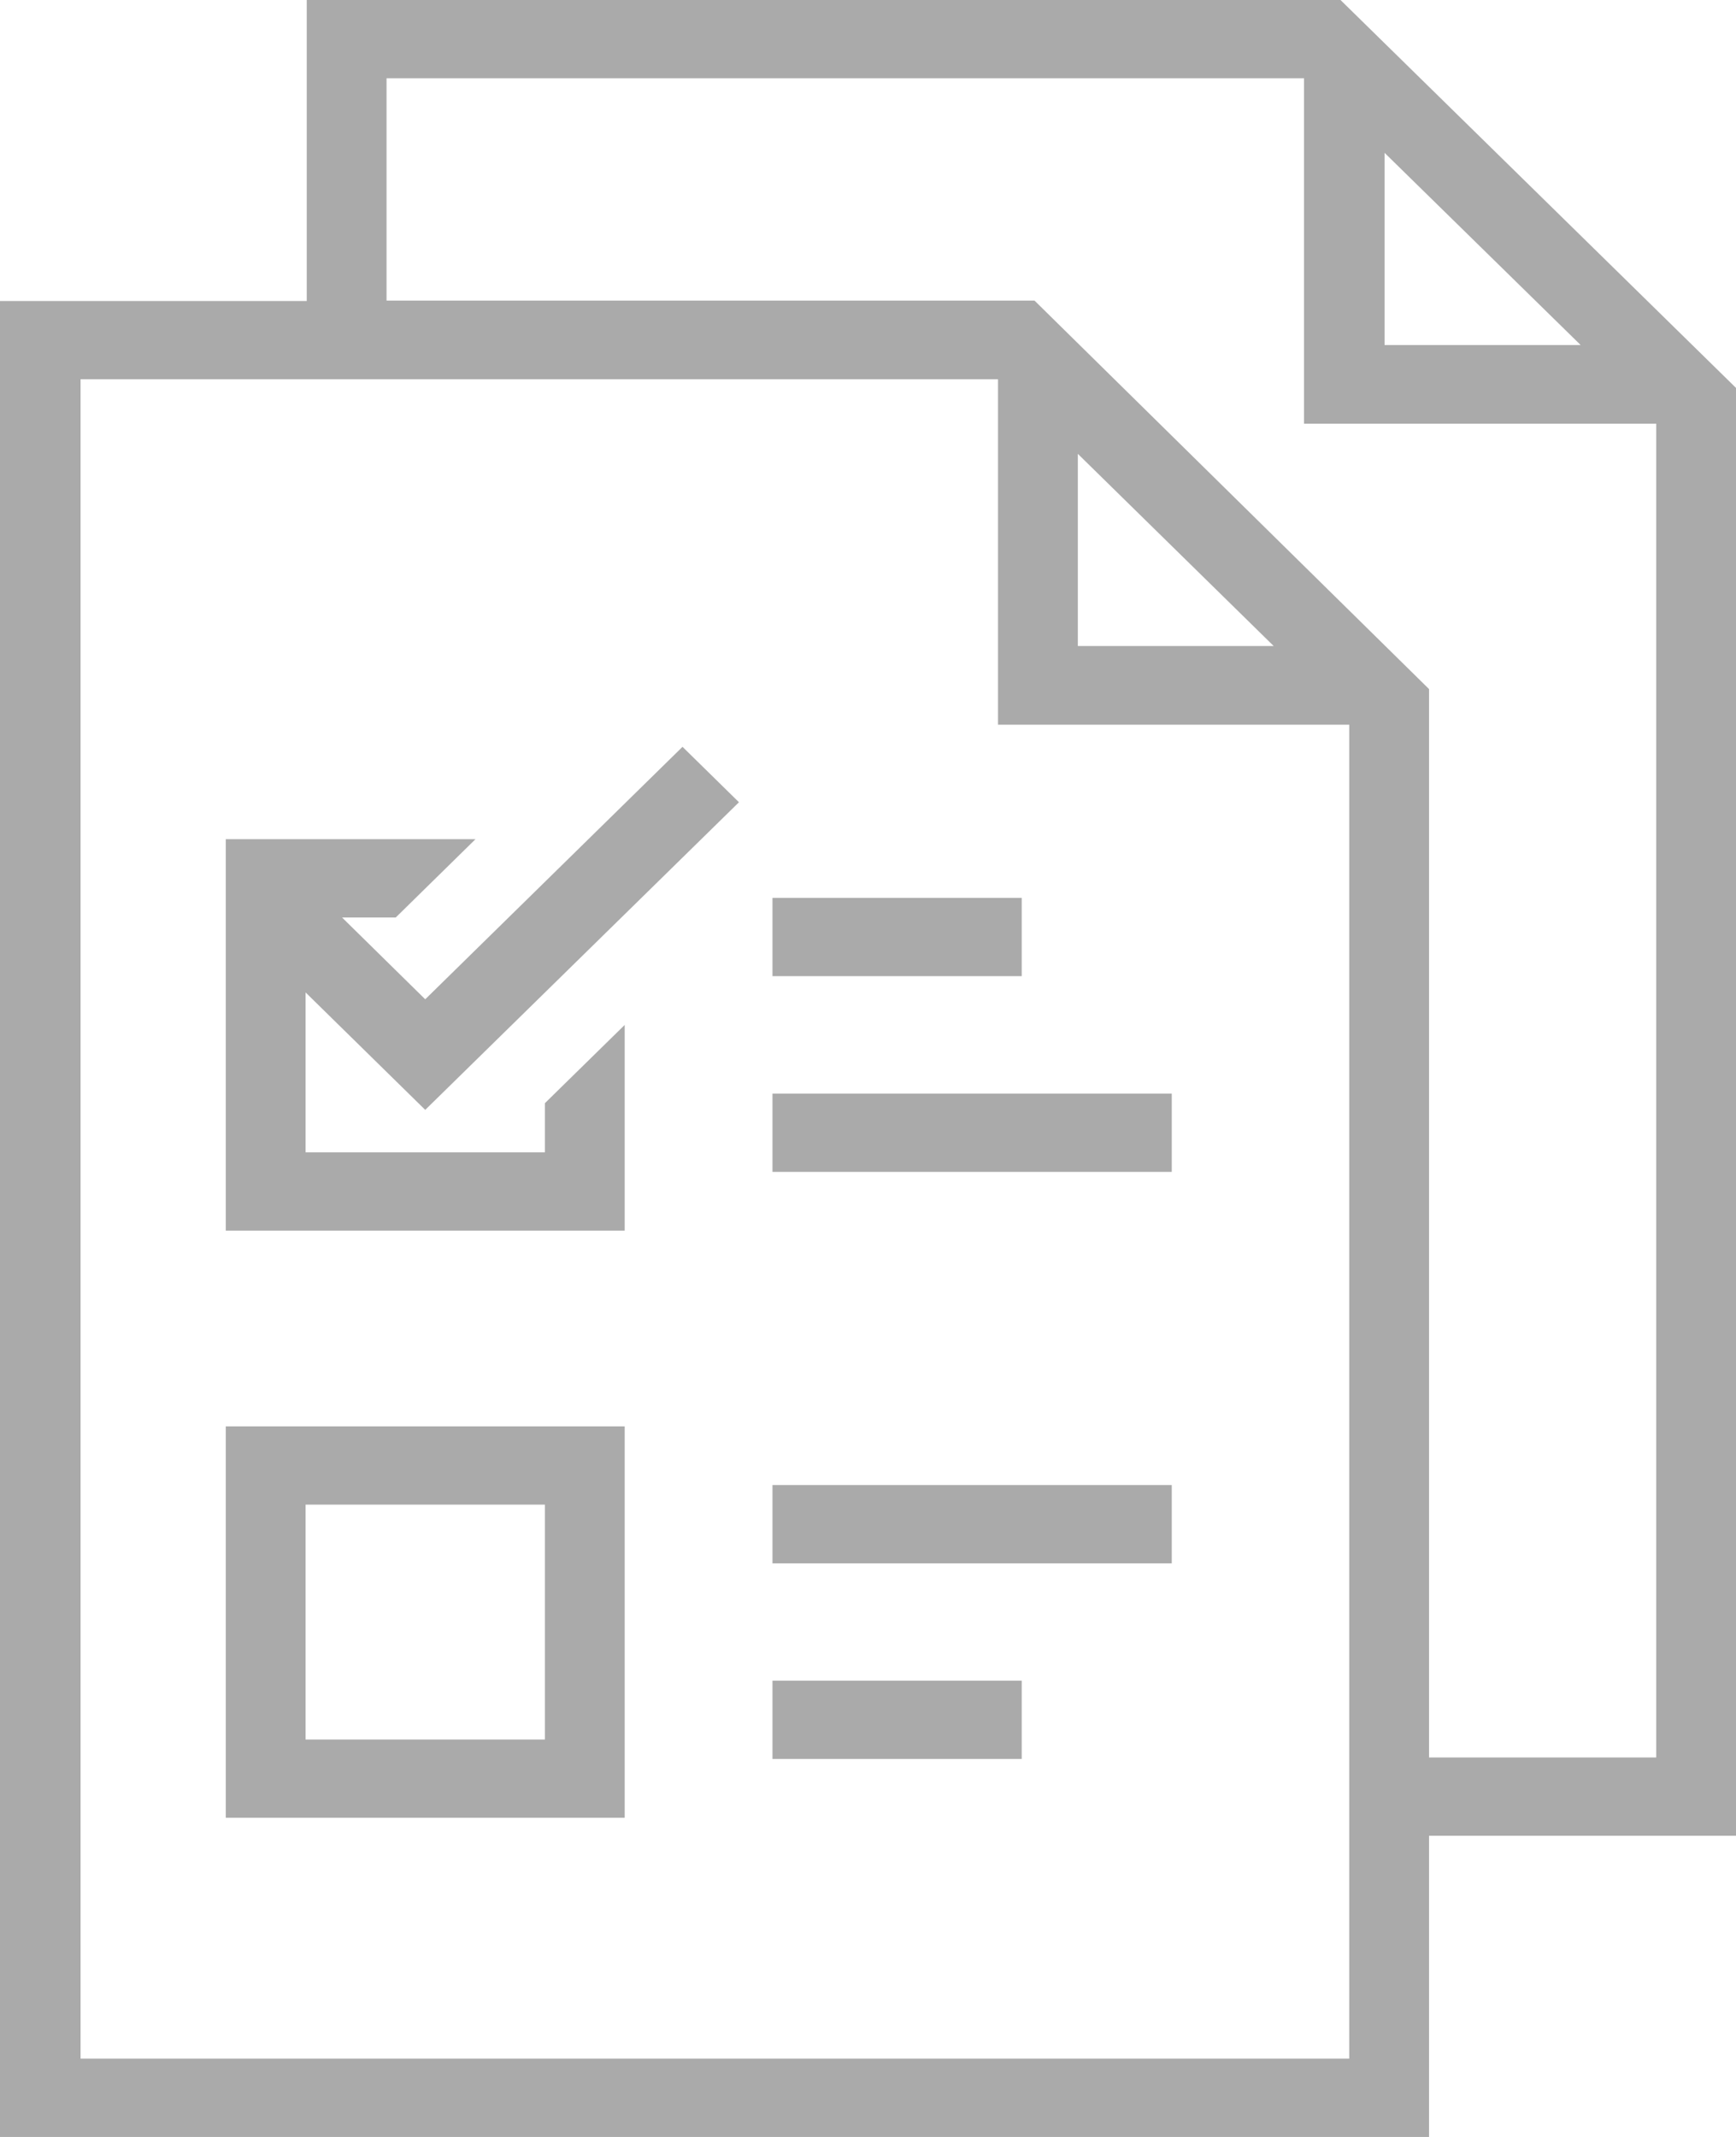 <svg width="39" height="48" viewBox="0 0 39 48" fill="none" xmlns="http://www.w3.org/2000/svg">
<g clip-path="url(#clip0_984_3068)">
<path d="M39 8.713L30.115 0H6.891V6.761H0V48H32.104V41.235H39V8.713ZM1.81 46.242V8.519H22.421V16.278H30.312V46.242H1.81ZM24.214 10.194L28.614 14.511H24.214V10.194ZM23.241 6.752H8.684V1.758H29.295V9.517H37.208V39.476H32.104V15.478L23.241 6.752ZM31.105 3.433L35.51 7.75H31.105V3.433Z" fill="#AAAAAA"/>
<path d="M14.034 27.642V23.022L12.241 24.78V25.884H6.865V22.292L9.553 24.93L16.601 18.02L15.333 16.775L9.553 22.446L7.685 20.609H8.89L10.682 18.85H5.072V27.642H14.034Z" fill="#AAAAAA"/>
<path d="M14.034 40.831V32.039H5.072V40.831H14.034ZM6.865 33.797H12.241V39.073H6.865V33.797Z" fill="#AAAAAA"/>
<path d="M26.324 24.564H17.354V26.323H26.324V24.564Z" fill="#AAAAAA"/>
<path d="M22.954 20.168H17.354V21.926H22.954V20.168Z" fill="#AAAAAA"/>
<path d="M26.324 33.357H17.354V35.116H26.324V33.357Z" fill="#AAAAAA"/>
<path d="M22.954 37.752H17.354V39.51H22.954V37.752Z" fill="#AAAAAA"/>
</g>
<defs>
<clipPath id="clip0_984_3068">
<rect width="39" height="48" fill="white"/>
</clipPath>
</defs>
</svg>
